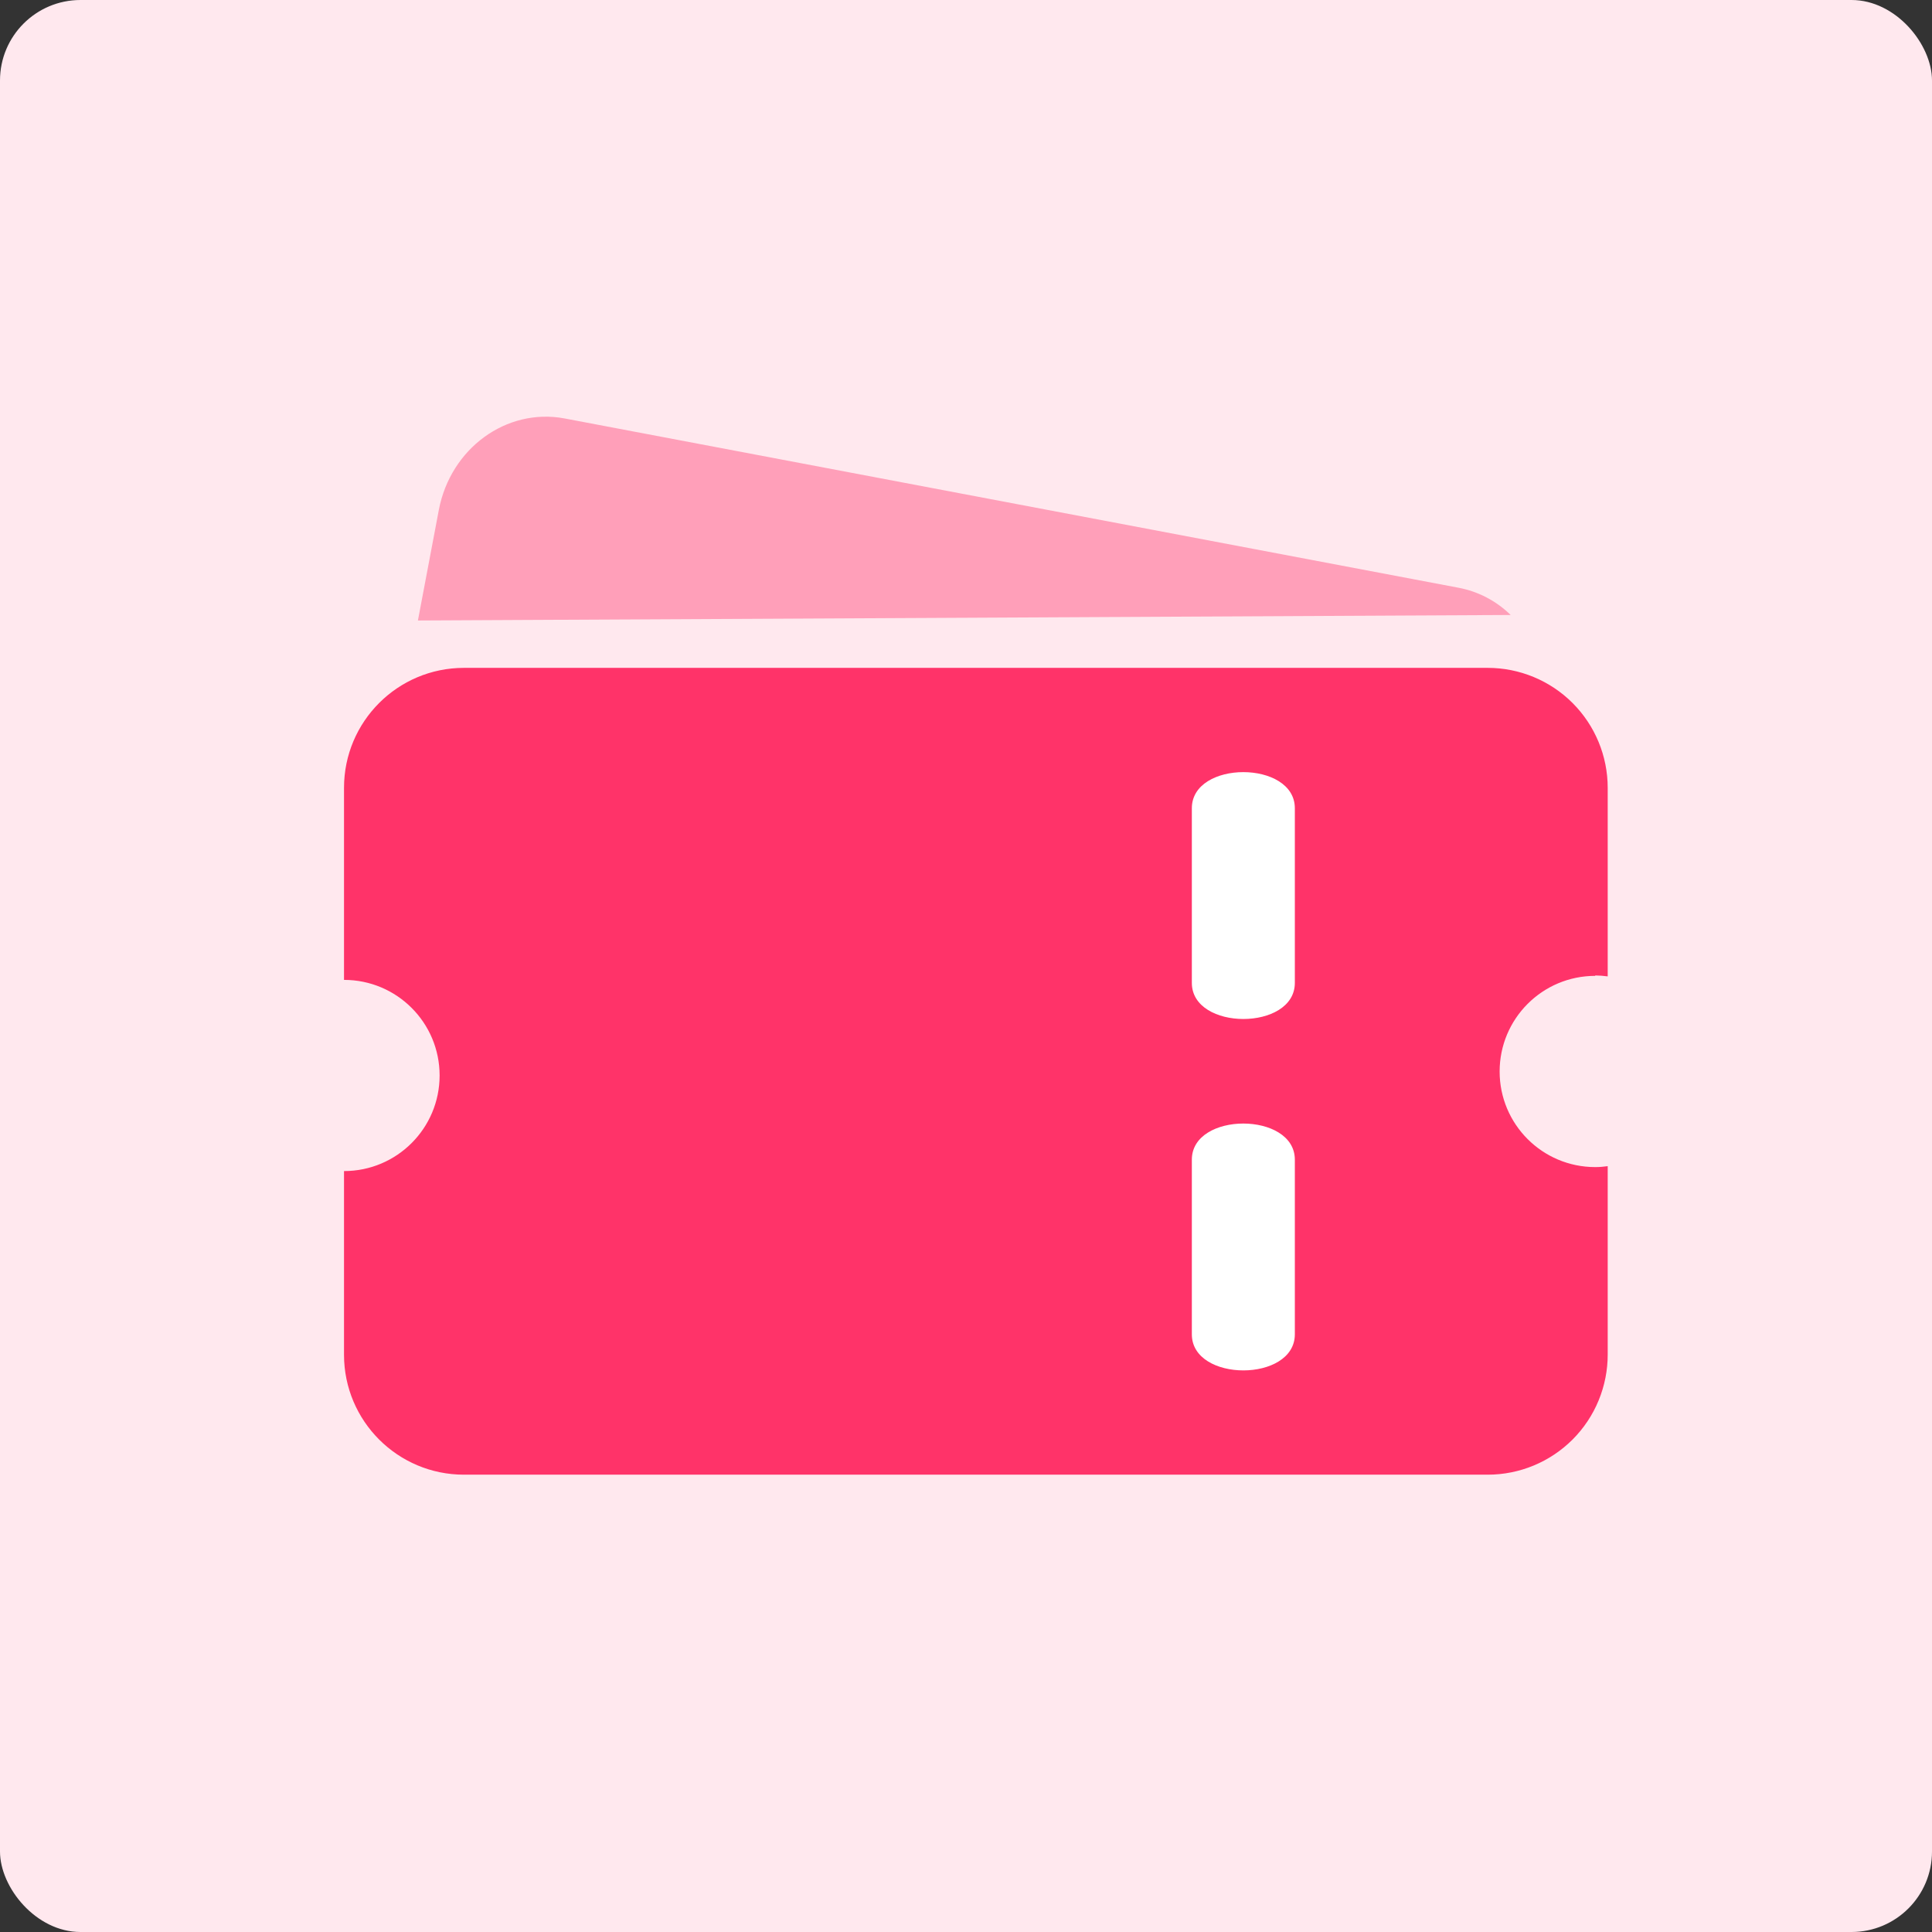 <svg width="48" height="48" viewBox="0 0 48 48" fill="none" xmlns="http://www.w3.org/2000/svg">
<rect x="0" y="0" width="48" height="48" fill="#333333" stroke="none"/>
<rect width="48" height="48" rx="2" fill="#FFE8EE"/>
<path d="M39.633 24.235C39.737 24.236 39.84 24.244 39.943 24.258V19.574C39.943 18.783 39.629 18.025 39.07 17.466C38.793 17.189 38.465 16.97 38.103 16.82C37.741 16.67 37.354 16.593 36.962 16.593H11.527C9.881 16.593 8.547 17.927 8.547 19.574V24.345C9.859 24.345 10.922 25.408 10.922 26.72C10.922 28.032 9.859 29.095 8.547 29.095V33.66C8.548 35.305 9.882 36.638 11.527 36.638H36.962C37.754 36.638 38.513 36.323 39.073 35.762C39.349 35.485 39.569 35.155 39.718 34.792C39.867 34.43 39.944 34.041 39.943 33.649V28.973C39.84 28.988 39.736 28.996 39.633 28.996C38.321 28.996 37.258 27.933 37.258 26.621C37.258 25.309 38.321 24.245 39.633 24.245V24.235Z" fill="#FF3369"/>
<path d="M32.17 24.419C32.17 25.617 29.611 25.615 29.611 24.419V20.081C29.611 18.883 32.17 18.885 32.17 20.081V24.419ZM32.17 33.15C32.17 34.347 29.611 34.346 29.611 33.15V28.812C29.611 27.614 32.17 27.616 32.17 28.812V33.15Z" fill="white"/>
<path opacity="0.4" d="M37.532 15.279C37.176 14.93 36.725 14.694 36.235 14.602L14.026 10.396C12.58 10.126 11.193 11.142 10.903 12.668L10.383 15.416" fill="#FF3369"/>
</svg>
